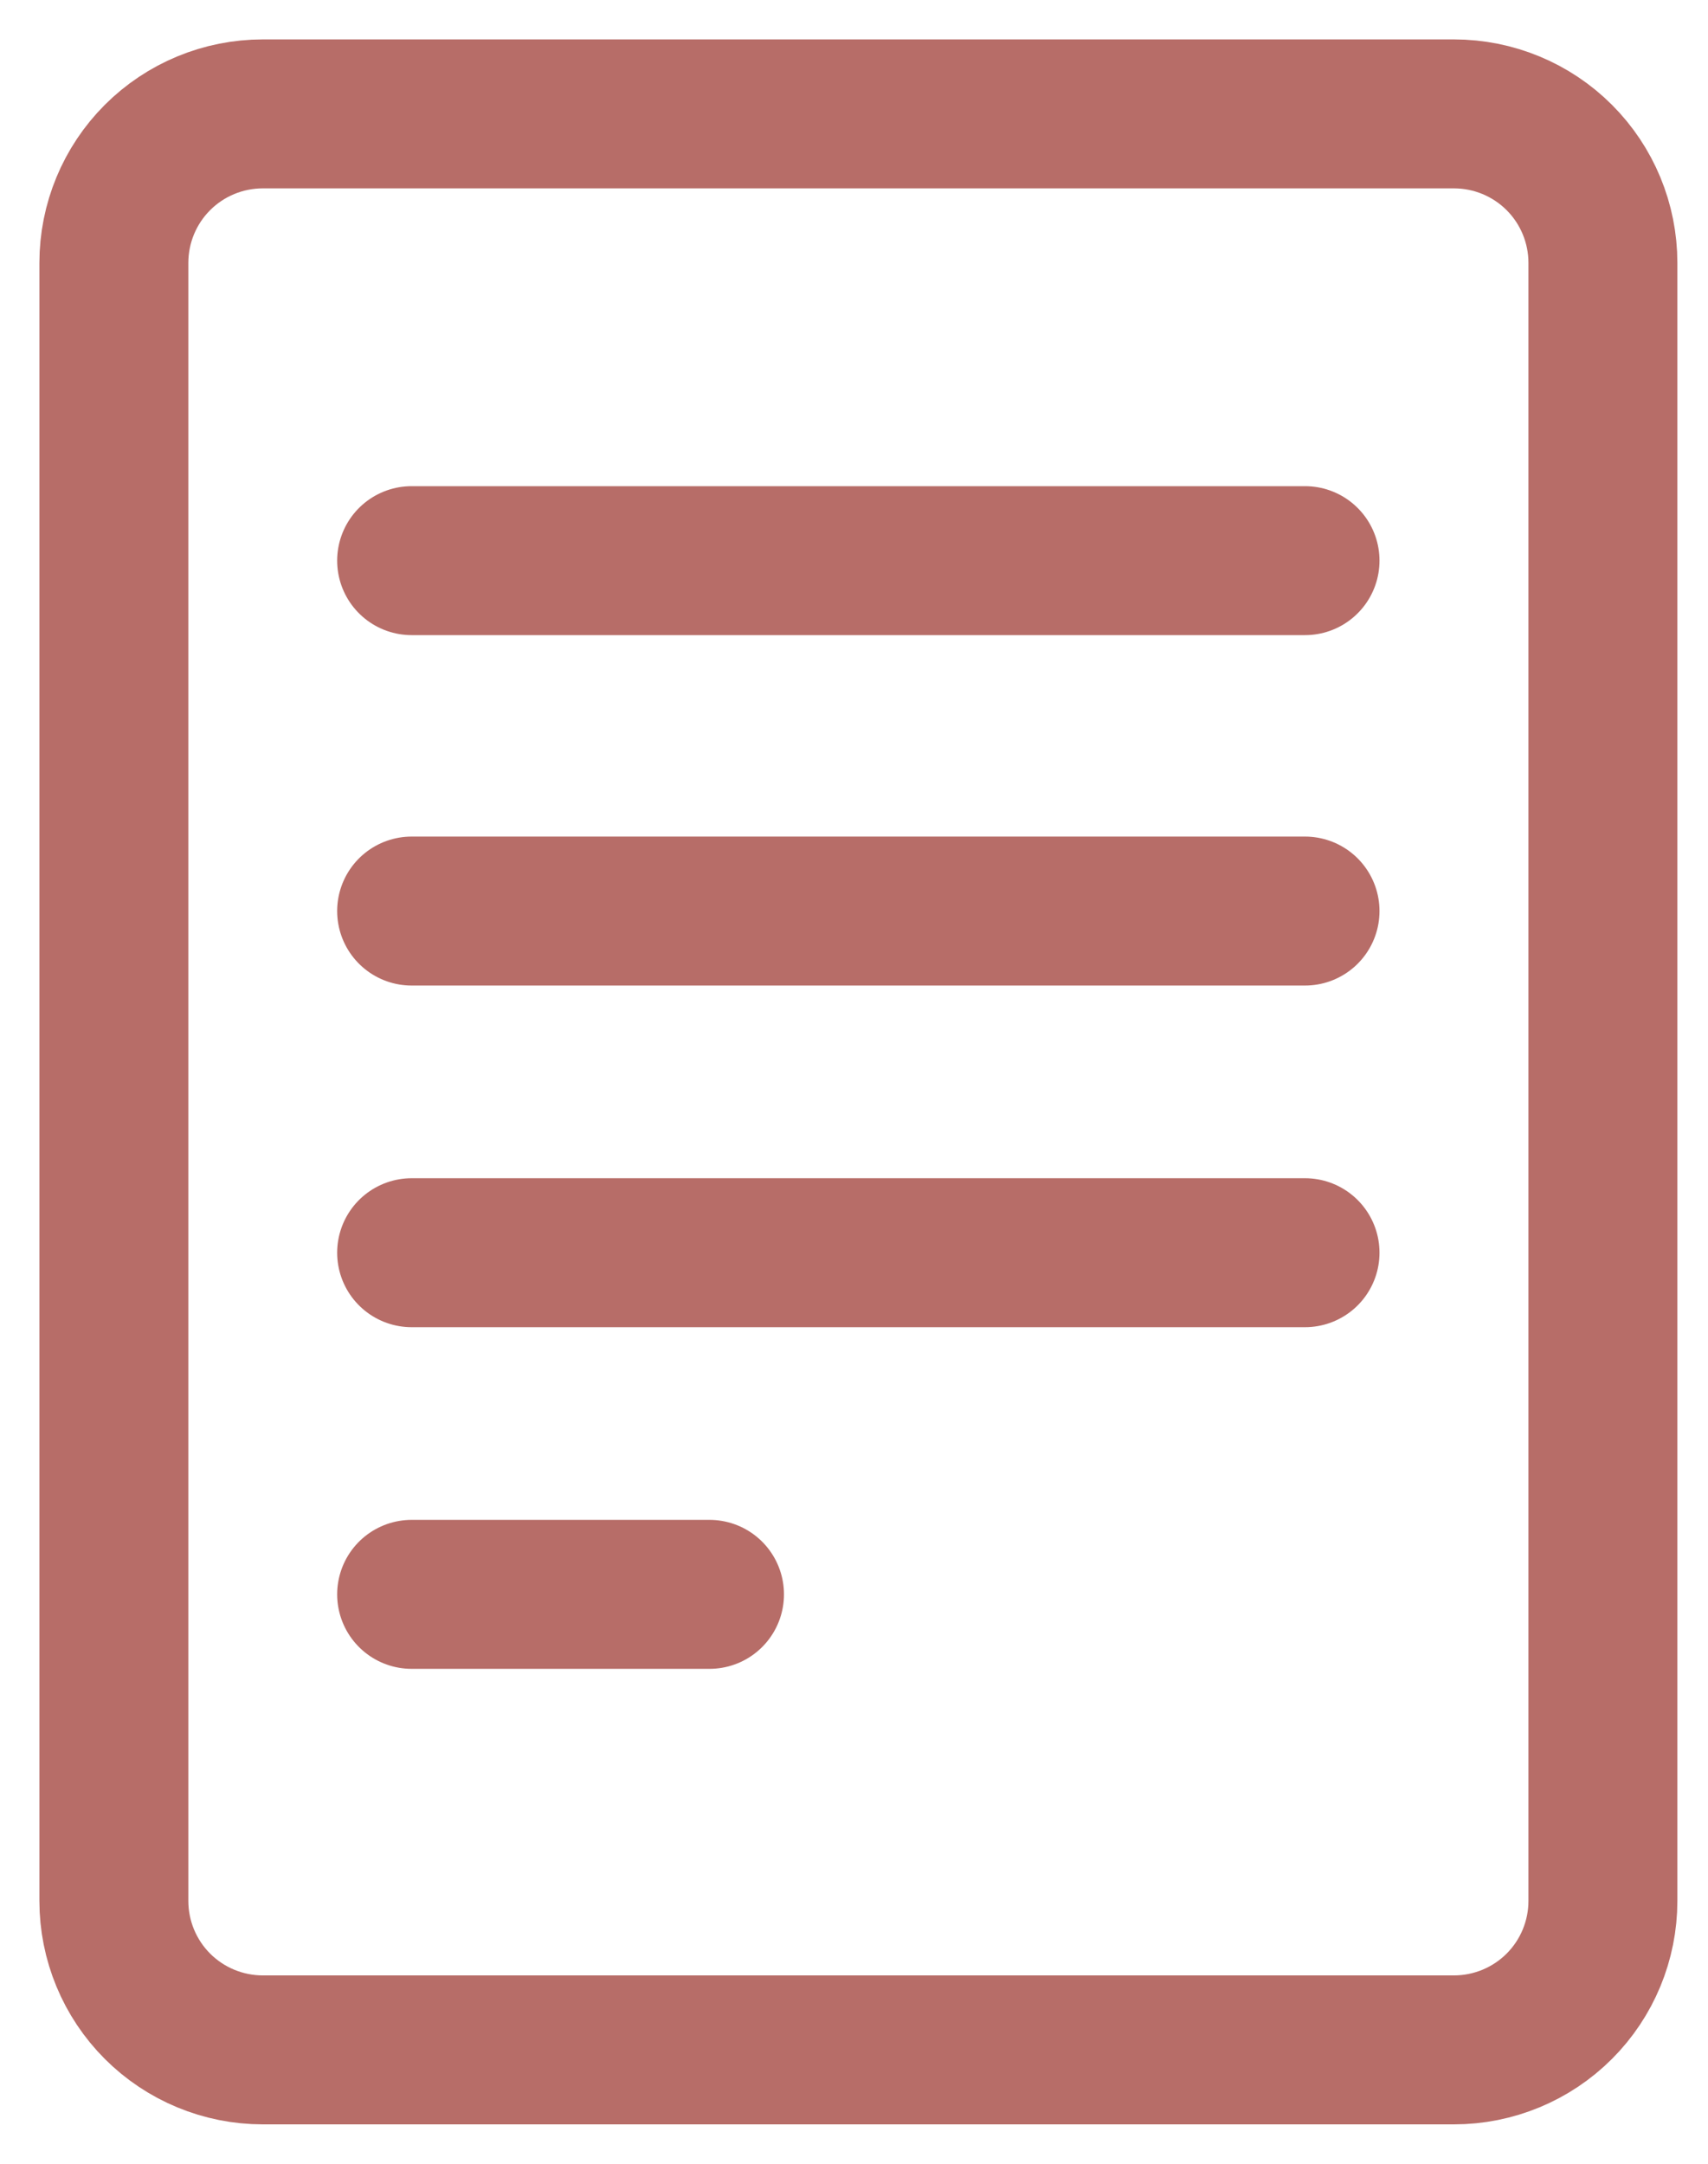 <svg width="15" height="19" viewBox="0 0 15 19" fill="none" xmlns="http://www.w3.org/2000/svg">
<path d="M3.615 4.923H11.461M3.615 8H11.461M3.615 11H11.461M3.615 14H6.231M2.308 18H12.769C13.116 18 13.449 17.862 13.694 17.617C13.939 17.372 14.077 17.039 14.077 16.692V2.308C14.077 1.961 13.939 1.628 13.694 1.383C13.449 1.138 13.116 1 12.769 1H2.308C1.961 1 1.628 1.138 1.383 1.383C1.138 1.628 1 1.961 1 2.308V16.692C1 17.039 1.138 17.372 1.383 17.617C1.628 17.862 1.961 18 2.308 18Z" stroke="#B76D68" stroke-width="1.308" stroke-linecap="round" stroke-linejoin="round"/>
</svg>
